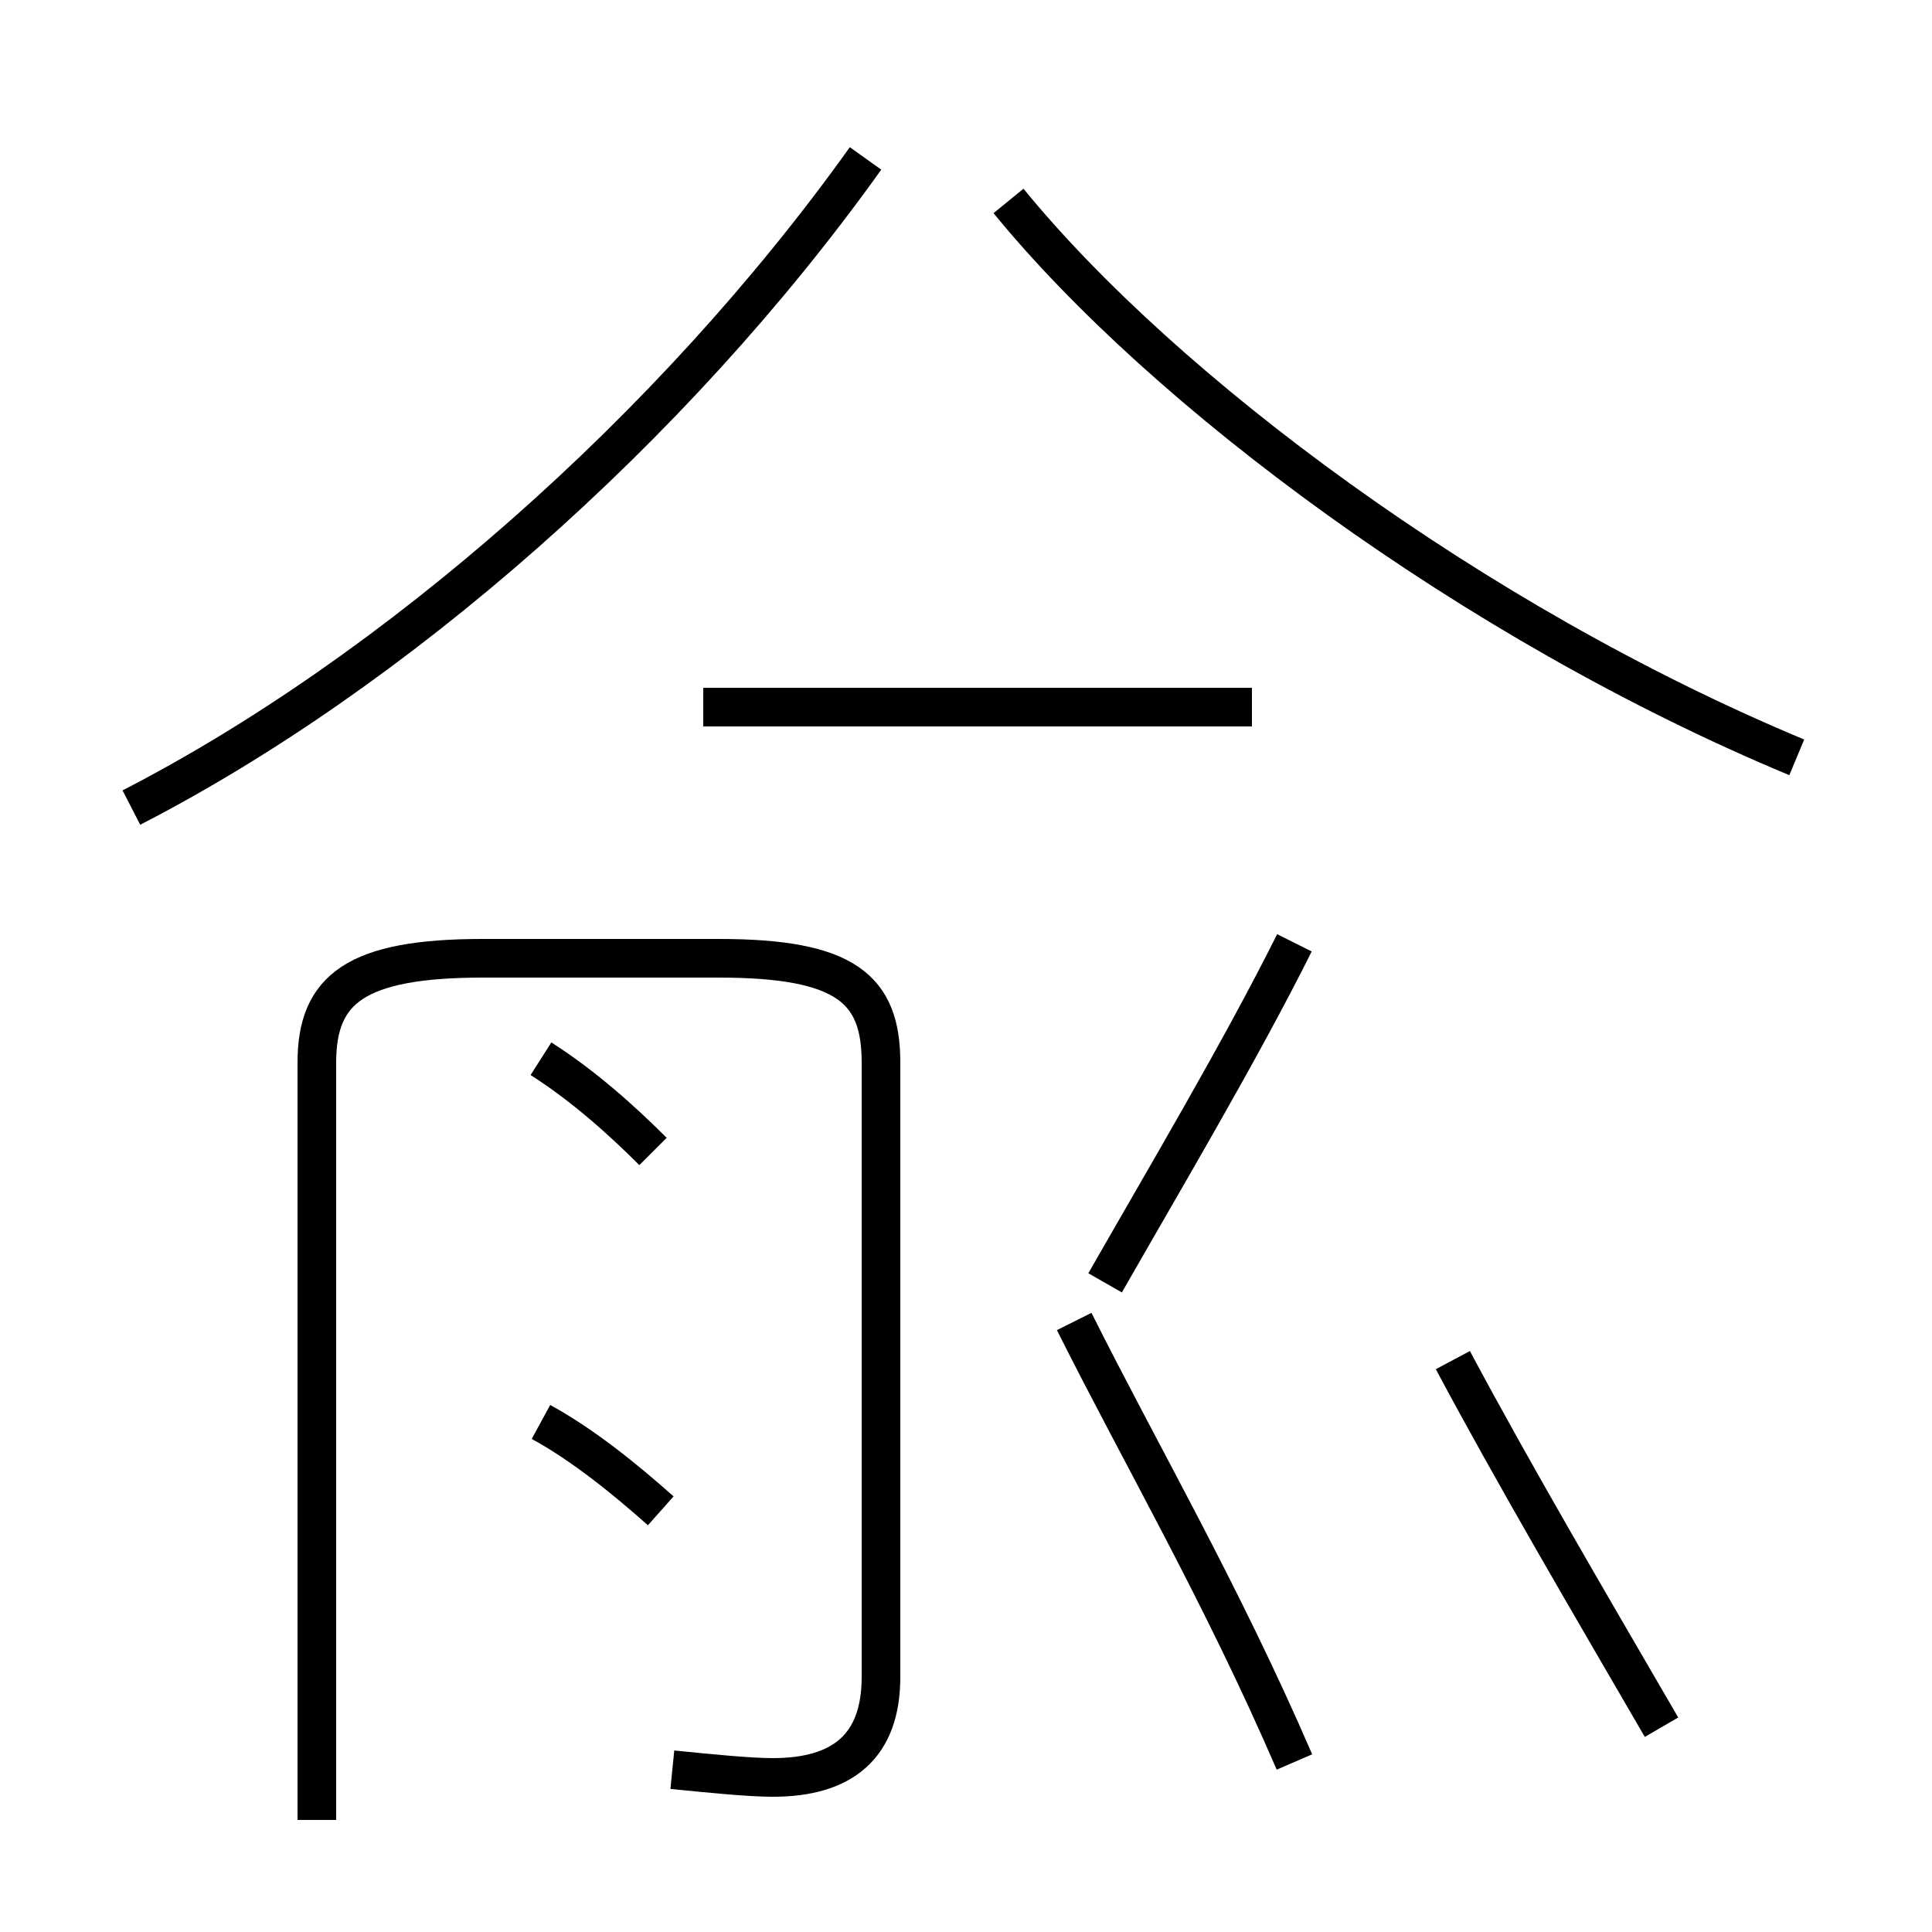 <?xml version='1.0' encoding='utf8'?>
<svg viewBox="0.0 -44.0 50.0 50.0" version="1.1" xmlns="http://www.w3.org/2000/svg">
<rect x="0.0" y="-44.0" width="50.0" height="50.0" fill="#808080" stroke="none"/>
<rect x="-1000" y="-1000" width="2000" height="2000" stroke="white" fill="white"/>
<g style="fill:none; stroke:#000000;  stroke-width:1">
<path d="M 17.1 4.9 C 16.2 5.7 15.1 6.6 14.0 7.2 M 17.4 -1.8 C 18.4 -1.9 19.4 -2.0 20.0 -2.0 C 21.8 -2.0 22.8 -1.2 22.8 0.6 L 22.8 16.5 C 22.8 18.4 21.9 19.2 18.6 19.2 L 12.5 19.2 C 9.2 19.2 8.2 18.4 8.2 16.5 L 8.2 -3.1 M 3.4 23.1 C 10.2 26.6 17.4 32.9 22.4 39.9 M 16.9 14.2 C 16.1 15.0 15.1 15.9 14.0 16.6 M 32.4 25.7 L 18.2 25.7 M 33.5 -1.6 C 31.6 2.8 29.5 6.4 27.8 9.8 M 33.5 19.6 C 32.1 16.8 30.2 13.6 28.6 10.8 M 46.5 24.4 C 38.1 27.9 30.1 33.9 26.1 38.8 M 43.0 -0.7 C 41.2 2.4 39.2 5.8 37.6 8.8" transform="scale(1, -1)" />
</g>
</svg>